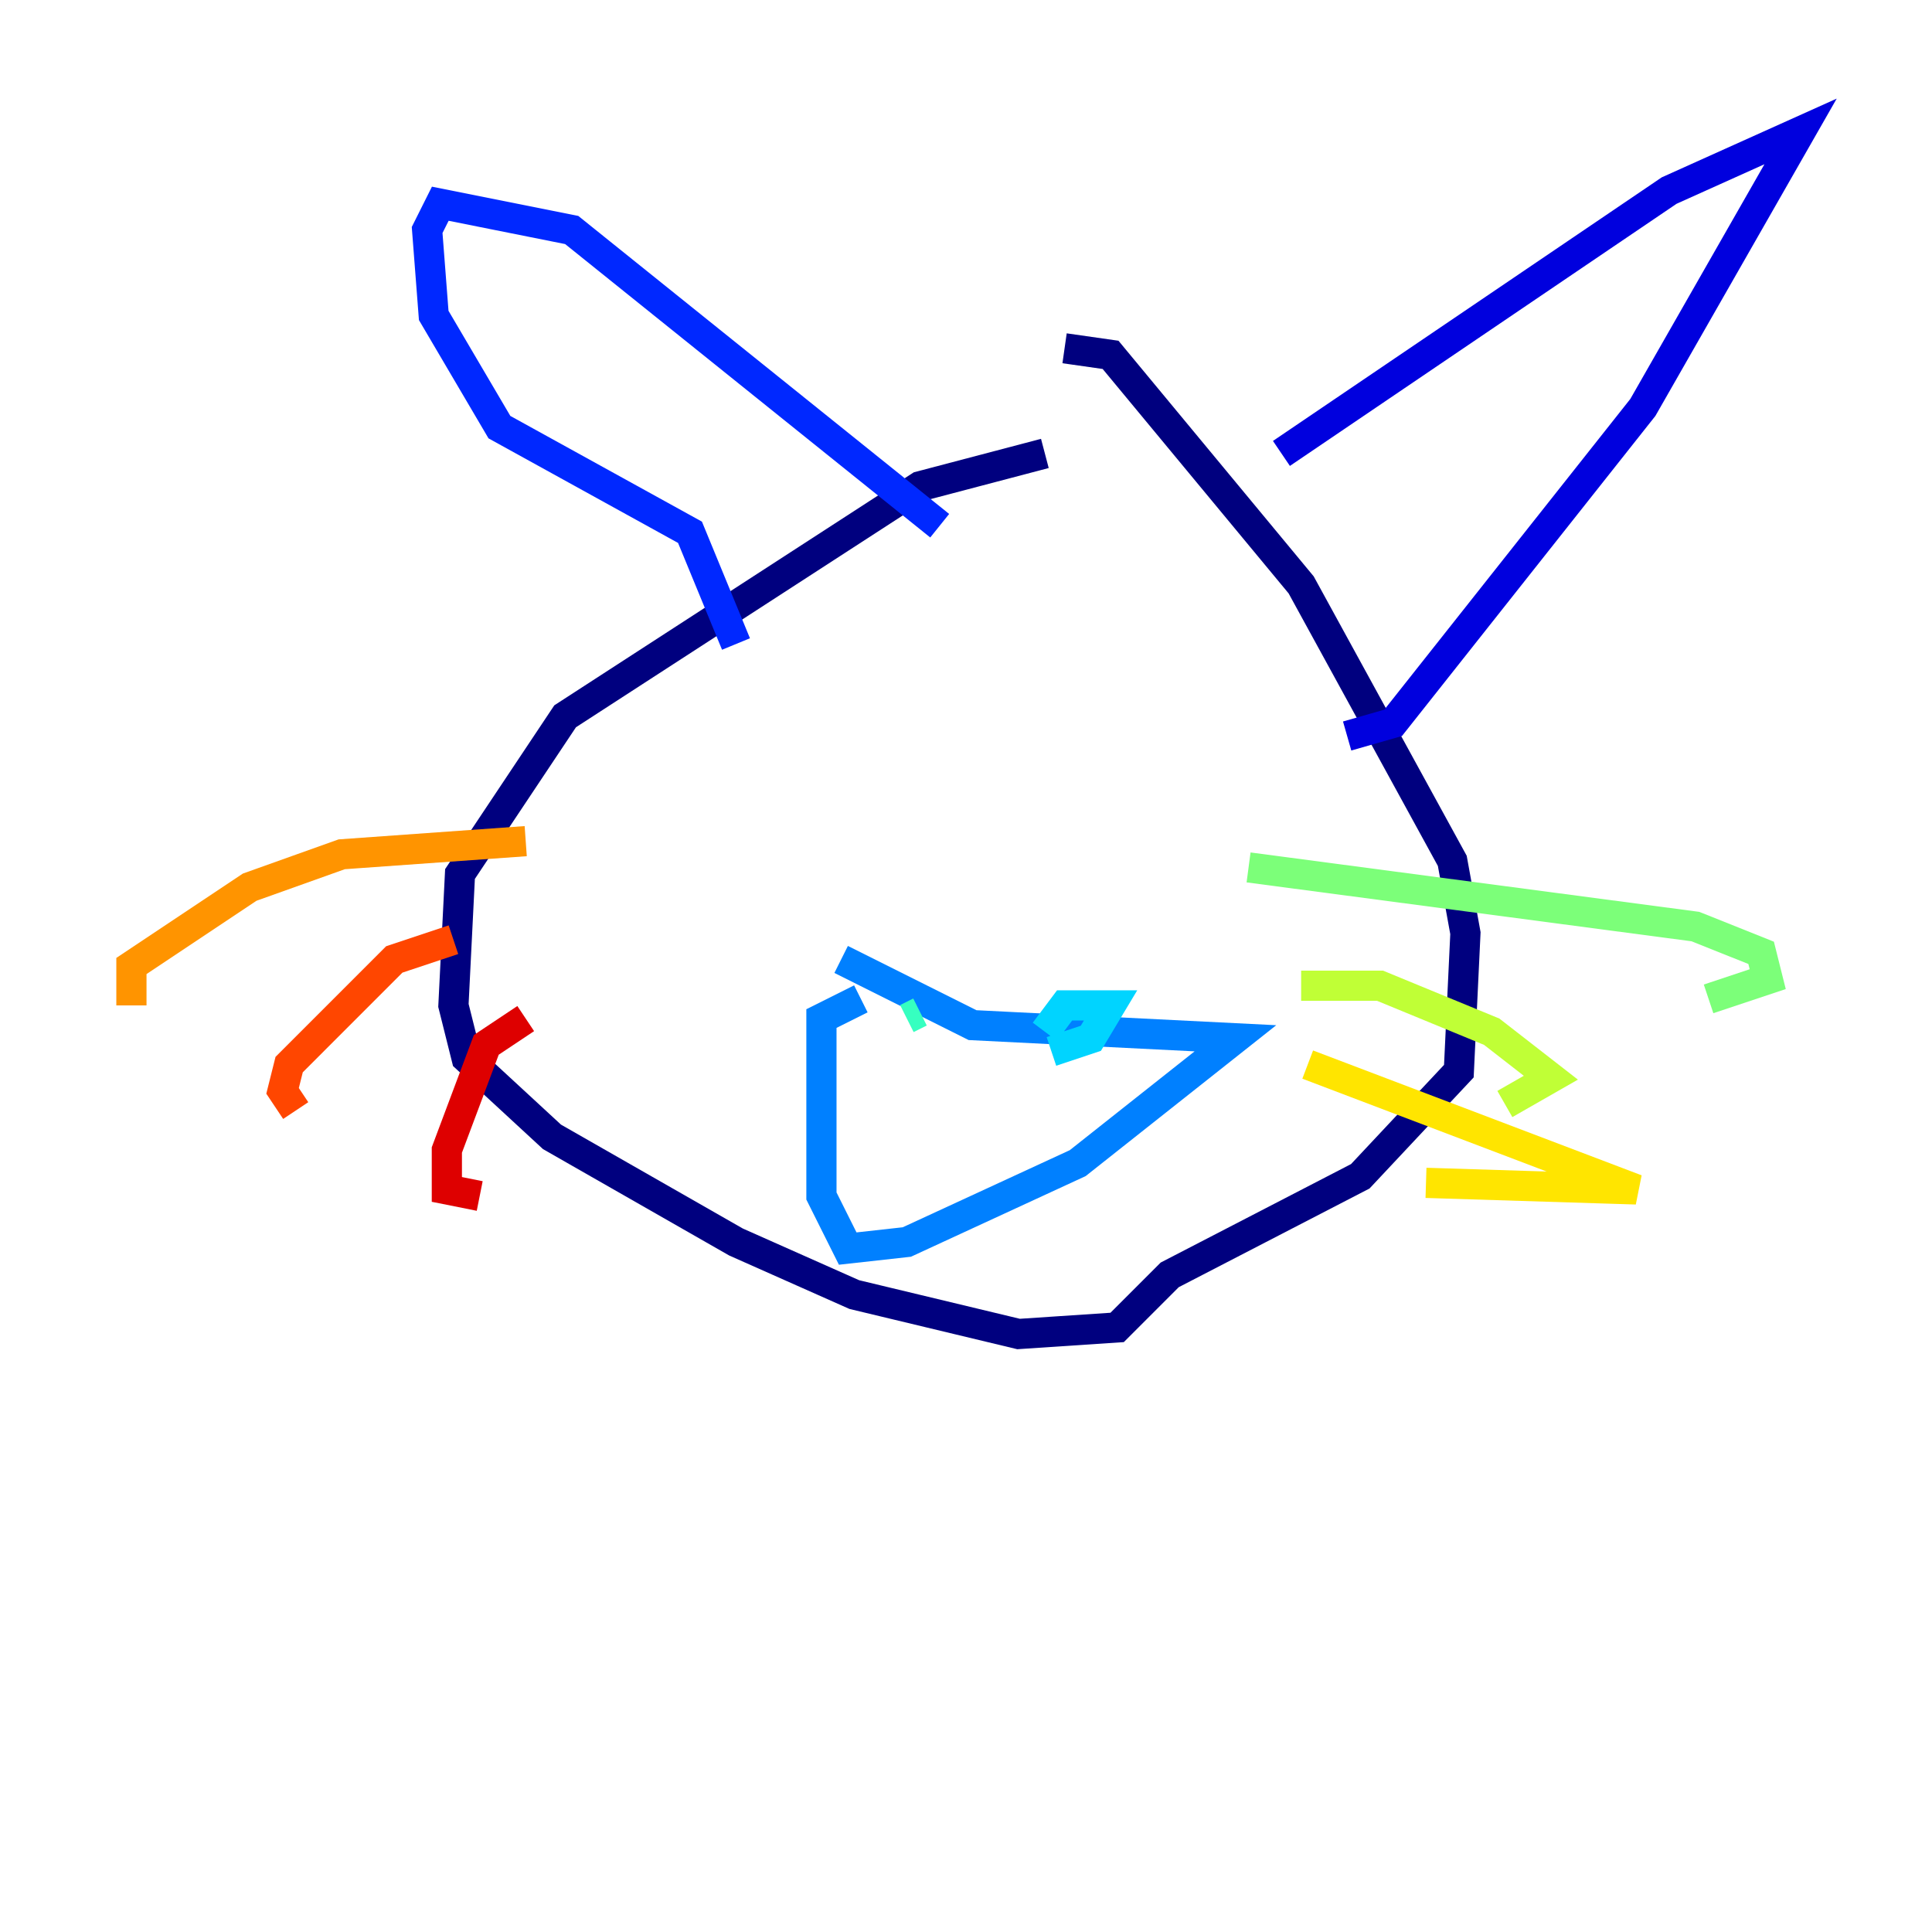 <?xml version="1.0" encoding="utf-8" ?>
<svg baseProfile="tiny" height="128" version="1.2" viewBox="0,0,128,128" width="128" xmlns="http://www.w3.org/2000/svg" xmlns:ev="http://www.w3.org/2001/xml-events" xmlns:xlink="http://www.w3.org/1999/xlink"><defs /><polyline fill="none" points="69.225,30.041 60.952,32.218 37.442,47.456 30.476,57.905 30.041,66.612 30.912,70.095 36.571,75.32 48.762,82.286 56.599,85.769 67.483,88.381 74.014,87.946 77.497,84.463 90.122,77.932 96.653,70.966 97.088,61.823 96.218,57.034 86.204,38.748 73.578,23.51 70.531,23.075" stroke="#00007f" stroke-width="2" /><polyline fill="none" points="84.898,30.041 110.585,12.626 119.293,8.707 108.844,26.993 92.299,47.891 89.252,48.762" stroke="#0000de" stroke-width="2" /><polyline fill="none" points="62.258,34.83 37.878,15.238 29.17,13.497 28.299,15.238 28.735,20.898 33.088,28.299 45.714,35.265 48.762,42.667" stroke="#0028ff" stroke-width="2" /><polyline fill="none" points="55.728,63.565 64.435,67.918 81.85,68.789 71.401,77.061 60.082,82.286 56.163,82.721 54.422,79.238 54.422,67.483 57.034,66.177" stroke="#0080ff" stroke-width="2" /><polyline fill="none" points="69.66,69.66 72.272,68.789 73.578,66.612 70.531,66.612 69.225,68.354" stroke="#00d4ff" stroke-width="2" /><polyline fill="none" points="60.082,67.483 60.952,67.048" stroke="#36ffc0" stroke-width="2" /><polyline fill="none" points="82.721,57.469 112.326,61.388 116.68,63.129 117.116,64.871 113.197,66.177" stroke="#7cff79" stroke-width="2" /><polyline fill="none" points="86.204,65.306 91.429,65.306 98.83,68.354 102.748,71.401 99.701,73.143" stroke="#c0ff36" stroke-width="2" /><polyline fill="none" points="86.639,70.531 108.408,78.803 94.476,78.367" stroke="#ffe500" stroke-width="2" /><polyline fill="none" points="34.83,55.728 22.64,56.599 16.544,58.776 8.707,64.0 8.707,66.612" stroke="#ff9400" stroke-width="2" /><polyline fill="none" points="30.041,62.258 26.122,63.565 19.157,70.531 18.721,72.272 19.592,73.578" stroke="#ff4600" stroke-width="2" /><polyline fill="none" points="34.83,67.483 32.218,69.225 29.605,76.191 29.605,78.803 31.782,79.238" stroke="#de0000" stroke-width="2" /><polyline fill="none" points="69.225,49.633 69.225,49.633" stroke="#7f0000" stroke-width="2" /></svg>